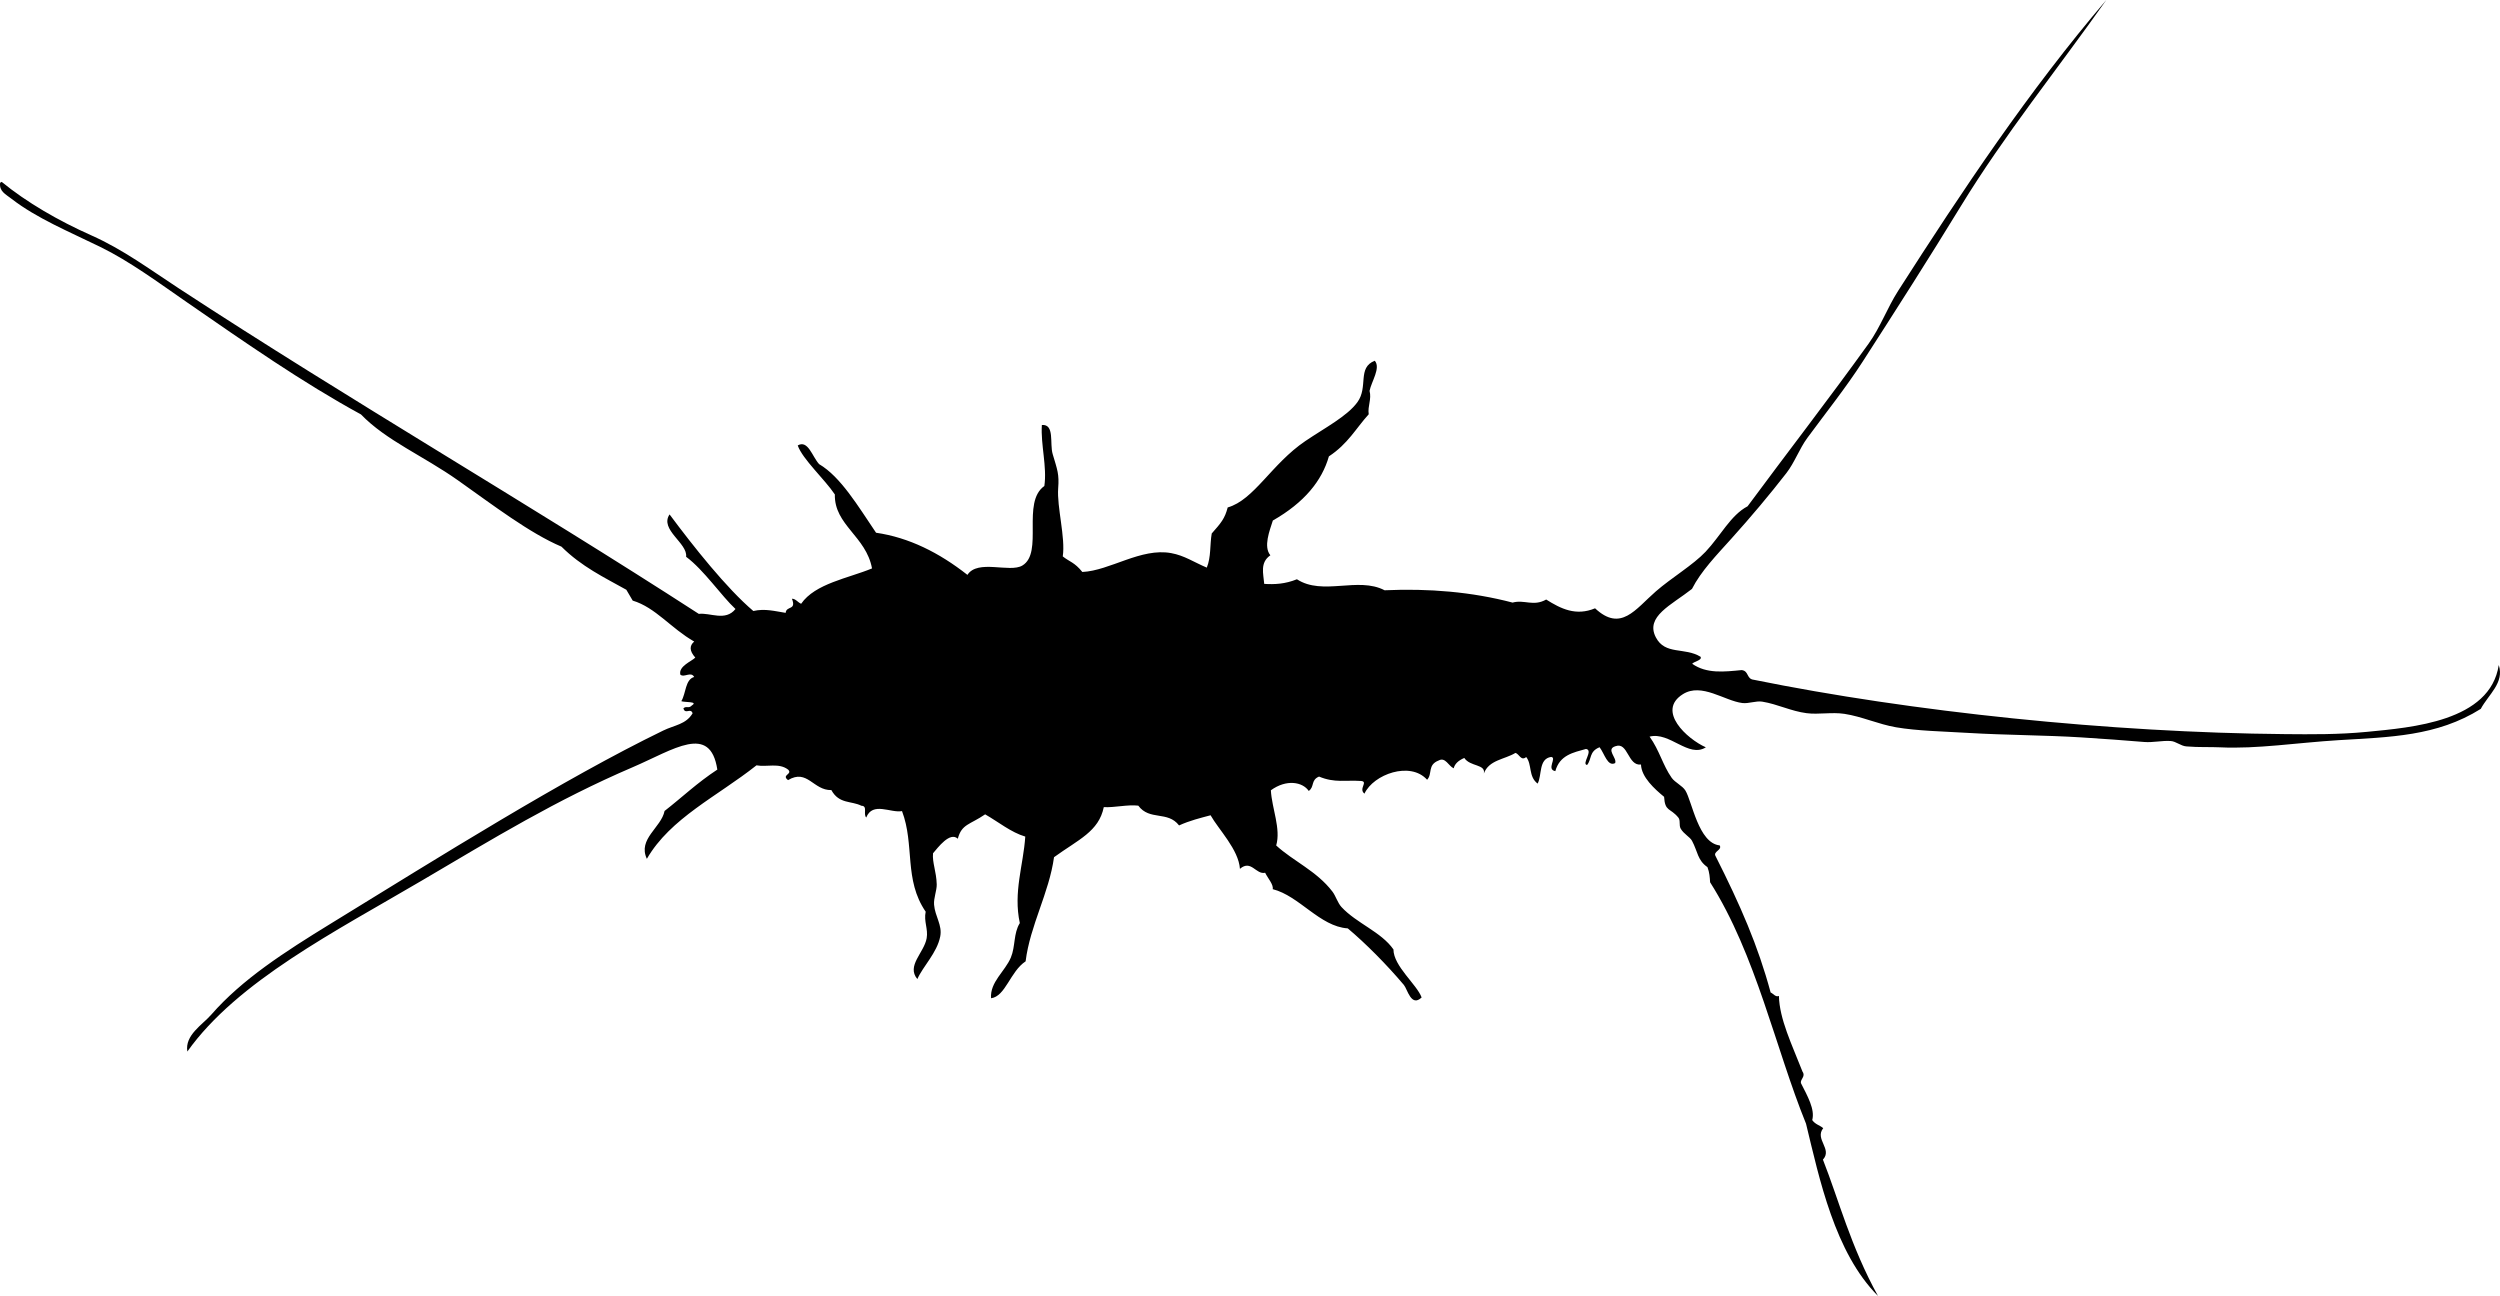 <?xml version="1.0" encoding="UTF-8" standalone="no"?>
<!-- Generator: Adobe Illustrator 26.0.3, SVG Export Plug-In . SVG Version: 6.00 Build 0)  -->

<svg
   version="1.1"
   id="Layer_1"
   x="0px"
   y="0px"
   viewBox="0 0 1392.185 721.68"
   xml:space="preserve"
   width="1392.185"
   height="721.68"
   xmlns="http://www.w3.org/2000/svg"
   xmlns:svg="http://www.w3.org/2000/svg"><defs
   id="defs6" />
<path
   id="path11"
   d="m 1391.491,370.32 c 3.26,9.86 -5.79,16.52 -10.01,24.43 -24.4,15.36 -50.93,15.7 -79.06,17.42 -23.24,1.43 -45.56,4.99 -66.07,4 -5.87,-0.28 -11.62,0.08 -18.86,-0.52 -3.1,-0.26 -5.72,-2.81 -8.71,-3 -4.94,-0.32 -9.81,0.95 -14.76,0.54 -11,-0.9 -22.4,-1.77 -35.13,-2.56 -19.56,-1.23 -42.05,-1.24 -62.92,-2.49 -13.56,-0.82 -28.32,-1.1 -40.11,-3.13 -9.9,-1.71 -19.08,-6.01 -28.74,-7.48 -7,-1.07 -14.45,0.49 -21.09,-0.38 -8.68,-1.12 -16.12,-5.02 -24.63,-6.41 -3.59,-0.58 -7.54,1.2 -11.16,0.76 -9.89,-1.22 -22.66,-11.44 -33.05,-4.95 -14.92,9.31 2.29,24.99 12.75,29.62 -9.64,6.12 -20.11,-8.83 -31.33,-5.96 5.52,7.68 7.32,15.86 12.3,22.93 1.88,2.66 5.98,4.39 7.65,7.1 3.73,6.07 7.26,29.32 19.09,30.54 1.56,2.6 -3.85,3.38 -2.29,5.98 13.84,27.42 23.62,49.83 30.66,75.93 1.54,0.64 2.7,2.73 4.61,1.93 0.32,12.9 7.1,26.72 13.14,42.15 1.88,2.68 -1.22,4.06 -0.91,6.33 3.71,7.3 7.95,14.74 6.32,20.65 1.78,2.51 4.14,2.78 6.13,4.51 -4.91,6.13 5.27,11.65 -0.17,17.5 8.93,22.68 15.34,48.09 30.66,75.92 -24.1,-24.11 -32.63,-65.36 -40.07,-95.91 -17.11,-42.12 -27.77,-93.97 -53.42,-134.46 -0.16,-2.72 -0.33,-5.44 -1.47,-8.42 -5.6,-3.88 -5.35,-8.58 -8.6,-14.66 -1.19,-2.2 -4.52,-3.71 -6.29,-6.75 -1.11,-1.91 -0.02,-4.62 -1.31,-6.18 -4.57,-5.56 -7.44,-3.16 -7.95,-11.57 -5.29,-4.36 -12.63,-10.97 -12.86,-17.96 -7.39,0.86 -7.19,-12.72 -14.14,-10.25 -5.71,1.67 0.97,6.58 -0.26,9.43 -4.22,2.17 -5.93,-5.29 -8.66,-8.83 -5.93,2.35 -4.31,6.67 -6.96,9.88 -3.31,-0.44 3.77,-8.21 -0.6,-8.93 -7.12,2 -14.62,3.4 -17.09,12.36 -5.22,-0.95 1.11,-7.56 -2.33,-7.91 -7.07,1.02 -5.02,10.25 -7.52,14.85 -5.26,-4 -2.99,-10.61 -6.37,-14.81 -2.84,2.47 -3.93,-1.77 -5.98,-2.29 -5.98,3.66 -14.83,3.89 -17.61,11.49 1.17,-5.32 -7.59,-3.71 -10.89,-8.68 -3.54,1.52 -5.36,3.48 -5.89,5.78 -2.84,-1.24 -4.65,-6.45 -8.36,-4.37 -6.41,2.47 -3.32,7.42 -6.45,10.74 -9.37,-10.47 -29.89,-3.04 -34.89,7.73 -3.46,-2.67 2.24,-6.65 -1.82,-7.05 -8.63,-0.6 -14.8,1.2 -23.47,-2.46 -4.7,1.95 -2.43,5.7 -5.73,8.01 -3.43,-5.05 -12.46,-6.66 -21.1,-0.37 0.56,10.13 5.68,21.44 2.97,30.73 9.4,8.67 22.56,14.2 31.31,25.68 1.88,2.46 2.89,6.27 5.06,8.62 8.33,9.02 22.13,13.81 28.93,23.6 0.01,9.26 13.06,19.55 15.69,26.74 -5.84,5.59 -7.88,-4.6 -9.88,-6.96 -9.73,-11.52 -21.25,-23.1 -31.25,-31.51 -15.57,-1.01 -26.95,-18.1 -41.81,-21.84 0.57,-2.53 -2.72,-6.06 -4.2,-9.13 -5.18,1.17 -7.78,-7.54 -14.04,-2.19 -0.76,-10.79 -11.89,-21.89 -16.35,-29.83 -5.76,1.54 -11.48,2.91 -17.55,5.66 -6.37,-8.29 -16.41,-2.48 -22.71,-11.02 -6.15,-0.68 -12.95,1.13 -19.21,0.84 -2.8,13.62 -14.12,18.03 -27.71,27.87 -2.76,19.98 -13.33,37.93 -15.82,57.99 -8.58,5.65 -11.18,19.51 -19.24,20.56 -0.69,-9.05 7.78,-14.94 11.03,-22.7 2.59,-6.2 1.39,-13.44 4.98,-19.16 -3.72,-17.29 1.97,-32.13 3.04,-48.17 -7.92,-2.33 -14.93,-8.15 -22.35,-12.39 -8.49,5.85 -13.05,5.32 -15.22,13.58 -4.42,-4.11 -11.12,5.01 -13.8,8.1 -0.49,5.27 1.87,10.11 2.06,17.34 0.09,3.35 -1.78,7.64 -1.48,11.3 0.53,6.57 4.68,11.35 3.43,17.7 -1.8,9.14 -9.61,16.58 -12.74,23.72 -6.22,-7.42 3.76,-14.63 5.19,-22.76 0.91,-5.24 -1.7,-9.31 -0.55,-14.76 -12.25,-17.86 -6.02,-37.08 -13.18,-56.03 -6.23,1.23 -16.34,-5.43 -19.93,3.58 -1.83,-2.01 0.97,-6.48 -2.68,-6.55 -5.59,-2.85 -12.44,-0.85 -16.73,-8.73 -10.11,0.25 -13.35,-12.02 -24.12,-5.55 -3.92,-2.97 2.73,-3.18 0.05,-5.83 -5.06,-3.95 -11.83,-1.34 -17.64,-2.4 -21.7,17.21 -47.96,29.39 -61.04,52.07 -5.21,-11.1 8.04,-17.39 9.86,-26.66 9.84,-7.67 18.2,-15.72 29.38,-23.04 -3.93,-25.83 -24.24,-11.14 -47.16,-1.31 -42.64,18.27 -77.5,39.63 -117.22,63.01 -48.08,28.3 -102.91,56.13 -130.75,95.31 -1.5,-9.17 8.36,-14.84 13.4,-20.63 17.08,-19.56 40.58,-34.71 66.52,-50.64 60.77,-37.31 129.32,-80.39 185.06,-107.47 6.4,-3.11 12.69,-3.4 16.38,-9.62 -1.08,-3.33 -4.14,0.96 -5.12,-2.79 1.87,-1.58 2.8,0.47 4.82,-1.67 3.57,-2.23 -4.47,-1.56 -5.98,-2.29 2.64,-4.34 2.11,-12.05 7.16,-13.48 -1.82,-3.29 -5.49,0.53 -7.7,-1.28 -1.19,-4.73 6.48,-7.53 8.32,-9.52 -3.4,-3.81 -3.25,-6.69 -0.6,-8.92 -12.93,-7.35 -21.52,-18.98 -34.25,-22.8 -1.19,-2.01 -2.37,-4.02 -3.55,-6.04 -12.33,-6.9 -24.91,-12.84 -36.13,-24.01 -17.7,-7.5 -37.84,-22.94 -57.61,-36.91 -19.35,-13.67 -40.02,-22.2 -54.02,-36.71 -32.72,-17.84 -64.48,-40.04 -96.99,-62.5 -15.57,-10.76 -31.74,-22.76 -48.24,-30.82 -17.32,-8.46 -35.39,-15.94 -49.31,-26.71 -3.48,-2.7 -7,-4.22 -6.43,-8.98 0.29,-0.17 0.58,-0.34 0.87,-0.51 13.91,11.42 31.71,21.69 49.96,29.81 17.6,7.83 32.42,18.86 48.6,29.45 95.13,62.26 194.57,119.77 289.65,181.32 6.39,-0.78 14.81,4.31 20.43,-2.72 -7.85,-7.28 -17.54,-21.68 -27.5,-29.08 1.02,-7.56 -14.93,-15.11 -9.21,-23.59 13.33,17.92 31.76,41.16 46.65,53.79 6.48,-1.5 12.14,0.13 18,1.03 0.36,-4.12 6.11,-1.18 3.5,-7.86 1.98,-0.1 3.36,2.1 5.12,2.8 7.76,-11.29 26.36,-14.24 39.47,-19.69 -3.3,-17.94 -21.07,-24.12 -20.7,-41.19 -5.65,-8.46 -18.01,-19.65 -20.67,-27.29 5.74,-3.33 8.11,6.29 11.91,10.4 12.04,7.09 21.68,23.4 31.71,38.21 18.3,2.67 35.11,11.07 50.88,23.47 5.72,-8.88 23.52,-1 30.58,-5.2 11.97,-7.13 -0.63,-35.18 12.26,-44.3 1.56,-10.8 -2.1,-22.95 -1.39,-33.97 7.25,-0.58 4.27,10.32 6.02,16.18 2.64,8.88 3.68,11.18 3.07,19.06 -0.79,10.35 4.14,27.53 2.55,37.93 3.75,3.03 6.55,3.25 10.9,8.68 15.42,-0.72 32.63,-13.6 49.49,-10.5 7.36,1.35 12.53,4.99 19.82,8.08 2.44,-5.94 1.65,-12.73 2.75,-19.01 5.19,-5.88 7.28,-8.27 8.89,-14.5 14.72,-4.19 24.42,-24.24 43.23,-36.97 11.05,-7.48 23.3,-13.8 29.02,-21.67 6.18,-8.51 -0.24,-19.22 9.66,-23.06 3.44,3.98 -1.87,11.56 -2.91,16.77 1.23,4.71 -1.15,8.47 -0.47,13.04 -7.15,7.88 -11.55,16.47 -22.18,23.45 -3.89,13.6 -13.62,25.68 -31.21,35.72 -1.81,5.72 -5.35,14.54 -1.38,19.36 -5.9,4.07 -3.88,10.2 -3.42,15.92 5.75,0.38 11.67,0.08 18.21,-2.57 14.37,9.35 34.03,-1.62 48.82,6.13 24.64,-1.1 48.48,0.88 71.28,6.86 6.56,-1.83 11.56,2.35 18.71,-1.71 8.16,5.14 16.56,9.35 27.22,4.89 14.37,13.42 22.4,0.54 33.88,-9.45 8.68,-7.55 20.77,-14.73 27.65,-22.03 8.43,-8.94 14,-20.39 23.4,-25.33 20.78,-28.14 45.85,-60.57 67.41,-90.59 6.55,-9.13 10.34,-19.86 16.41,-29.35 35.92,-56.13 72.95,-111.64 115.94,-161.99 -27.46,38.91 -56.55,74.78 -81.02,114.82 -17.48,28.6 -35.85,57.4 -54.68,86.6 -9.5,14.72 -20.23,28.08 -30.77,42.41 -4.48,6.11 -7.1,13.72 -11.68,19.61 -9.39,12.09 -19.65,24.31 -30.7,36.58 -8.2,9.11 -16.87,18.05 -21.88,27.92 -11.47,9.03 -26.1,15.33 -20.15,26.91 5.16,10.05 16.08,5.44 24.93,10.87 1.01,1.97 -3.44,2.51 -4.67,3.9 8.03,5.65 17.84,4.47 27.58,3.52 4.07,0.47 2.58,4.91 6.64,5.38 88.01,17.86 198.36,29.41 296.07,30.28 14.25,0.13 29.73,0.28 45.64,-1.28 24.59,-2.41 68.49,-5.74 73.24,-37.2 z" />
</svg>
